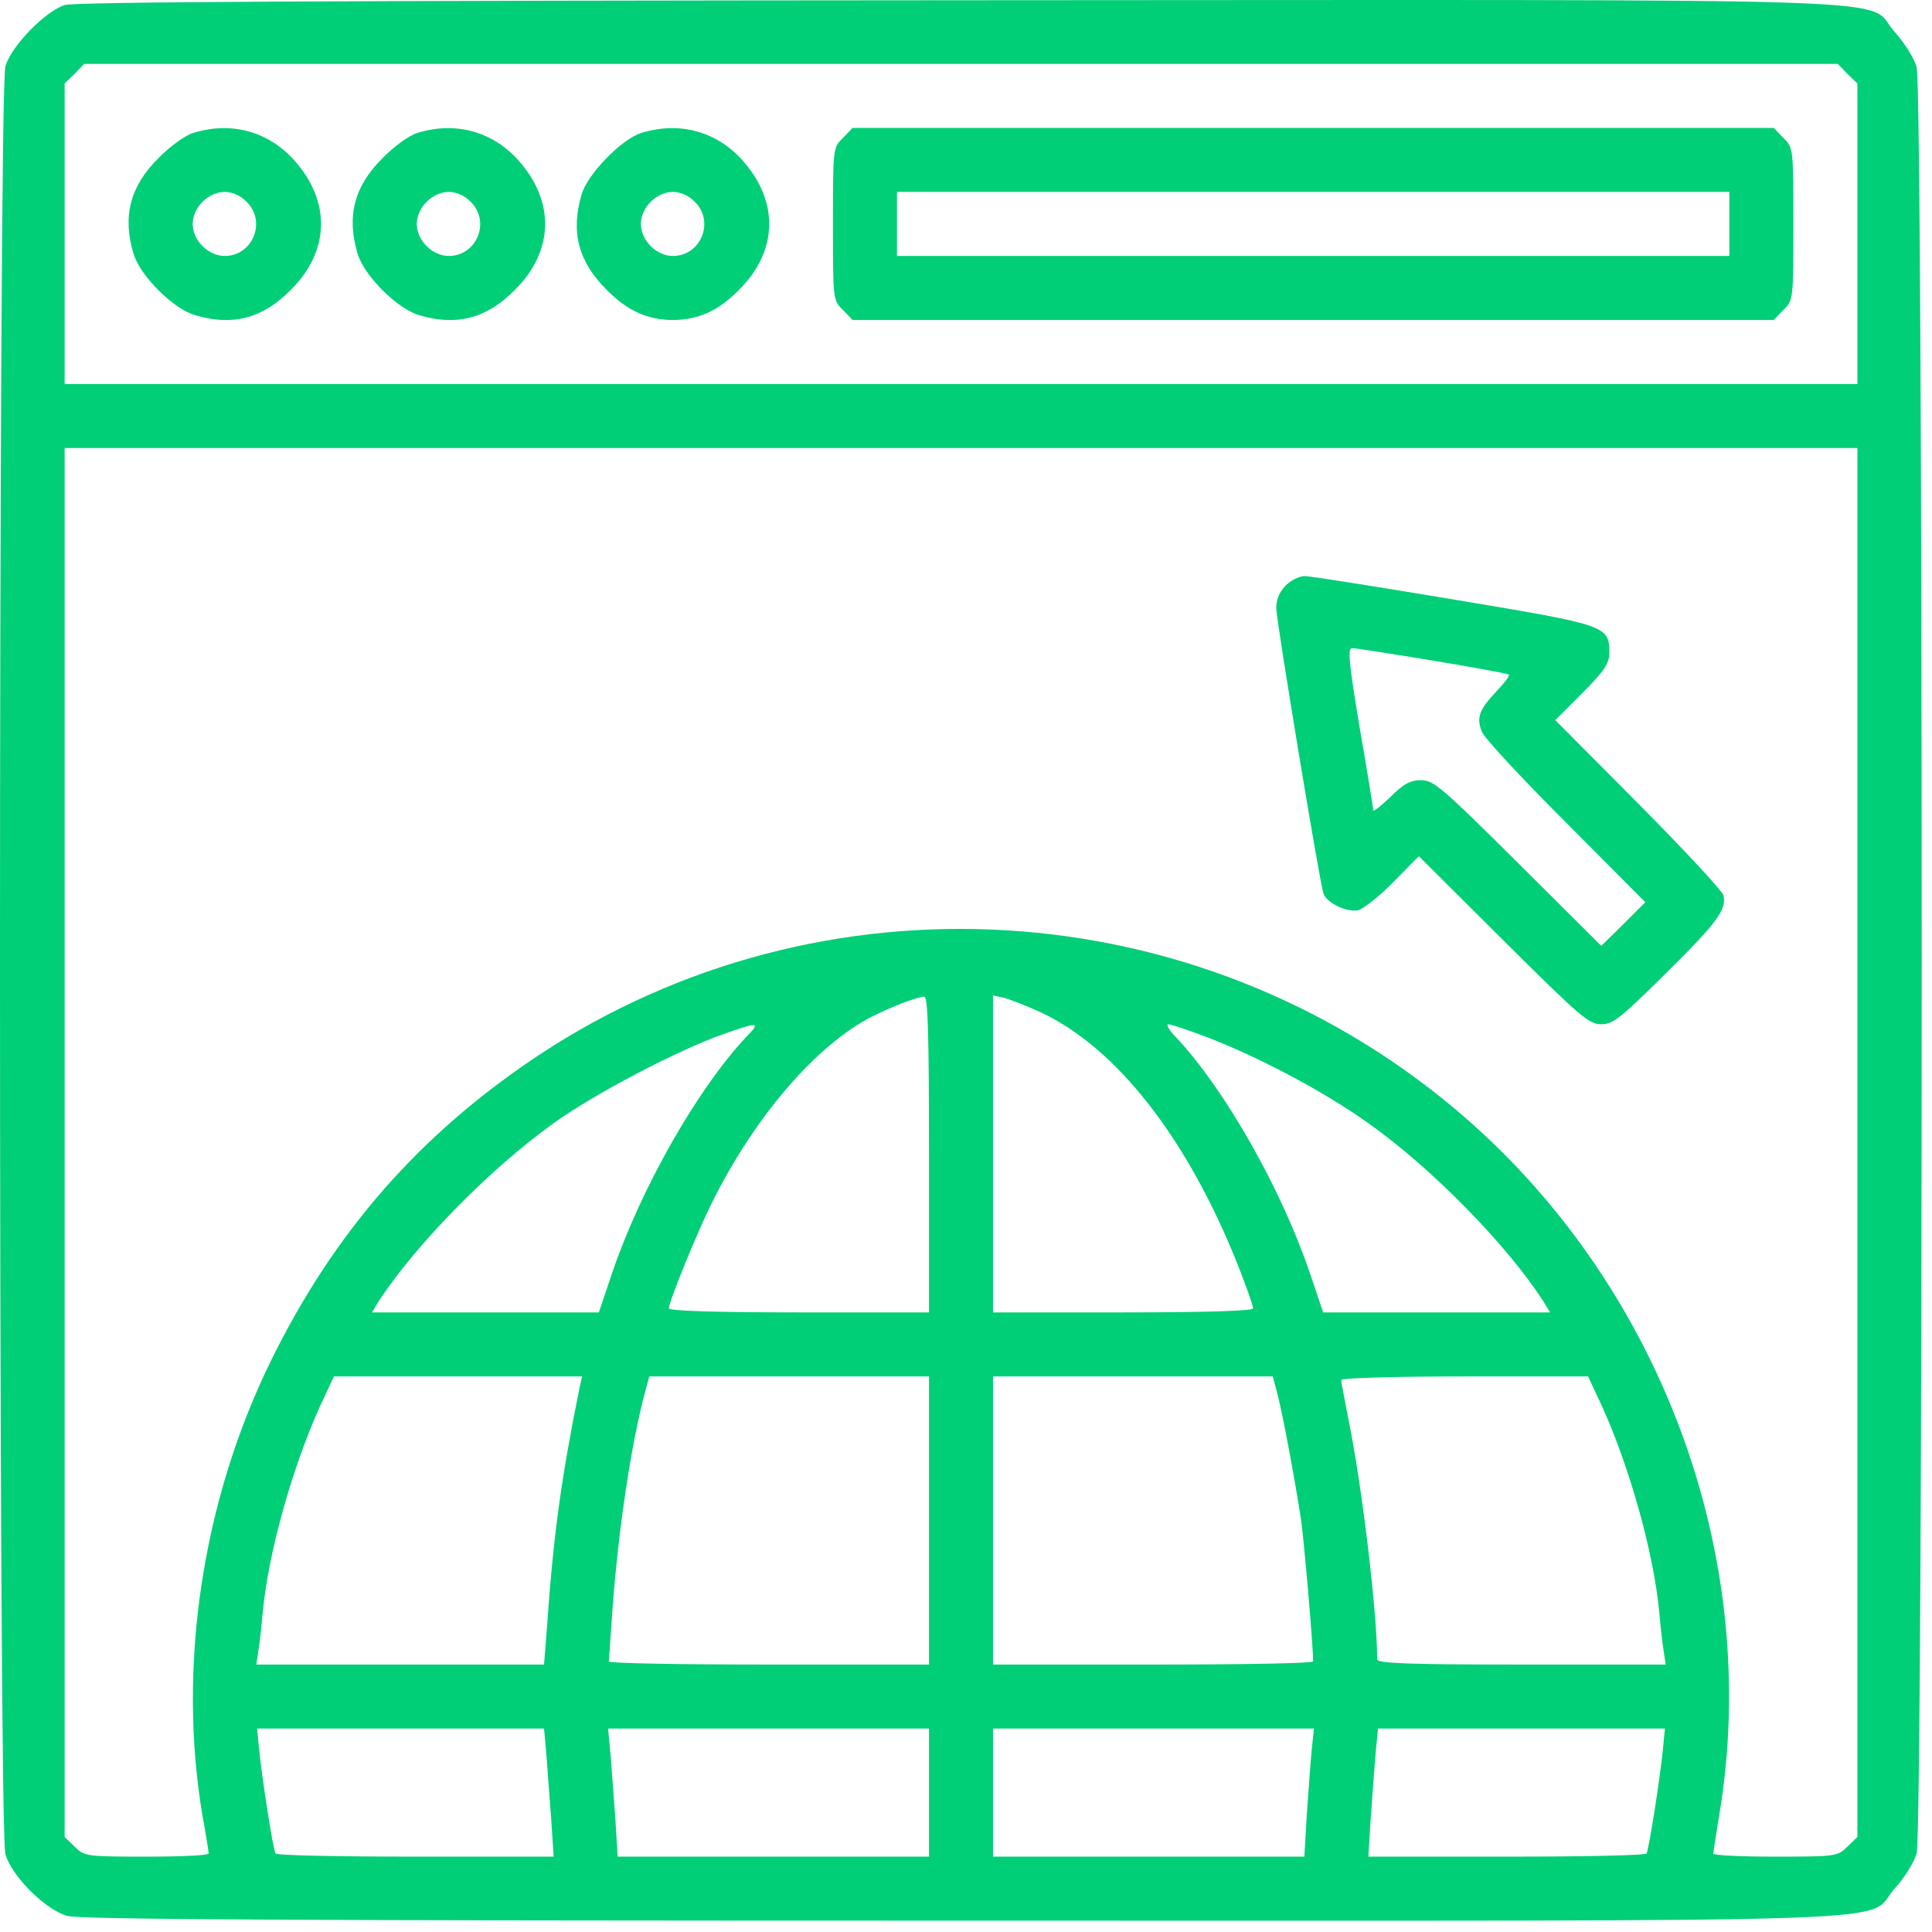 <svg width="139" height="139" viewBox="0 0 139 139" fill="none" xmlns="http://www.w3.org/2000/svg">
<path d="M4.65 0.363C3.239 0.824 0.821 3.3 0.389 4.768C-0.13 6.496 -0.13 131.677 0.389 133.405C0.849 134.988 3.239 137.378 4.822 137.839C5.744 138.098 20.427 138.184 69.198 138.184C140.455 138.184 134.035 138.414 136.309 135.881C137 135.132 137.72 133.981 137.893 133.347C138.382 131.706 138.382 6.467 137.893 4.826C137.72 4.192 137 3.041 136.309 2.292C134.035 -0.241 140.484 -0.011 69.025 0.018C23.709 0.047 5.369 0.133 4.65 0.363ZM132.912 5.315L133.632 6.006V16.831V27.628H69.141H4.65V16.831V6.006L5.369 5.315L6.06 4.595H69.141H132.221L132.912 5.315ZM133.632 82.186V132.167L132.912 132.858C132.221 133.549 132.106 133.578 127.73 133.578C125.282 133.578 123.267 133.491 123.267 133.347C123.267 133.232 123.469 131.965 123.699 130.554C126.808 111.927 119.409 92.148 104.697 79.797C86.012 64.077 59.064 62.493 38.767 75.91C30.216 81.582 24.026 88.635 19.448 97.992C14.554 108.011 12.769 119.873 14.554 130.554C14.813 131.965 15.014 133.232 15.014 133.347C15.014 133.491 12.999 133.578 10.552 133.578C6.176 133.578 6.06 133.549 5.369 132.858L4.65 132.167V82.186V32.234H69.141H133.632V82.186ZM66.838 83.05V94.422H57.48C51.406 94.422 48.123 94.307 48.123 94.134C48.123 93.645 50.168 88.635 51.233 86.505C54.313 80.315 58.747 75.161 62.778 73.117C64.246 72.397 65.945 71.735 66.492 71.706C66.751 71.678 66.838 74.125 66.838 83.05ZM74.87 72.829C80.369 75.392 85.494 81.985 89.121 91.169C89.697 92.637 90.158 93.962 90.158 94.134C90.158 94.307 86.876 94.422 80.801 94.422H71.444V83.021V71.62L72.25 71.793C72.682 71.908 73.862 72.369 74.87 72.829ZM53.68 74.614C50.168 78.357 46.108 85.497 44.035 91.601L43.085 94.422H34.909H26.761L27.25 93.616C29.87 89.585 35.254 84.086 39.803 80.833C42.74 78.703 48.815 75.536 52.01 74.413C54.63 73.491 54.745 73.52 53.68 74.614ZM87.049 74.701C90.791 76.169 95.34 78.587 98.478 80.833C103.027 84.058 108.411 89.557 111.031 93.616L111.521 94.422H103.373H95.196L94.246 91.601C92.173 85.497 88.114 78.357 84.601 74.614C84.112 74.125 83.882 73.693 84.054 73.693C84.256 73.693 85.609 74.154 87.049 74.701ZM41.674 99.95C40.379 106.37 39.803 110.487 39.342 117.224L39.141 119.758H28.805H18.44L18.584 118.808C18.671 118.318 18.815 117.052 18.901 116.015C19.304 111.725 21.003 105.679 22.989 101.246L24.026 99.029H32.951H41.876L41.674 99.95ZM66.838 109.393V119.758H55.321C48.987 119.758 43.805 119.672 43.805 119.528C43.805 119.413 43.949 117.57 44.093 115.439C44.525 109.825 45.417 103.837 46.425 100.094L46.713 99.029H56.761H66.838V109.393ZM91.856 100.094C92.288 101.677 93.239 106.889 93.613 109.393C93.843 111.092 94.477 118.462 94.477 119.528C94.477 119.672 89.294 119.758 82.96 119.758H71.444V109.393V99.029H81.521H91.569L91.856 100.094ZM115.292 101.246C117.279 105.679 118.977 111.725 119.38 116.015C119.467 117.052 119.611 118.318 119.697 118.808L119.841 119.758H109.448C101.357 119.758 99.083 119.672 99.083 119.384C99.083 115.986 97.989 106.917 97.039 102.224C96.751 100.756 96.492 99.432 96.492 99.288C96.492 99.144 100.379 99.029 105.388 99.029H114.256L115.292 101.246ZM39.314 126.293C39.4 127.388 39.544 129.46 39.659 130.9L39.832 133.578H29.899C24.429 133.578 19.88 133.491 19.822 133.347C19.65 133.088 18.843 127.906 18.642 125.862L18.498 124.364H28.805H39.141L39.314 126.293ZM66.838 128.971V133.578H55.638H44.438L44.266 130.756C44.15 129.23 44.007 127.157 43.92 126.15L43.747 124.364H55.292H66.838V128.971ZM94.361 126.006C94.275 126.927 94.131 129 94.016 130.612L93.843 133.578H82.644H71.444V128.971V124.364H82.989H94.534L94.361 126.006ZM119.639 125.862C119.438 127.906 118.632 133.088 118.459 133.347C118.401 133.491 113.853 133.578 108.382 133.578H98.45L98.622 130.756C98.737 129.23 98.881 127.157 98.968 126.15L99.141 124.364H109.476H119.783L119.639 125.862Z" fill="#00cf77"/>
<path d="M13.863 9.577C13.316 9.749 12.193 10.555 11.416 11.362C9.371 13.377 8.796 15.536 9.602 18.242C10.062 19.826 12.452 22.216 14.036 22.676C16.742 23.482 18.901 22.907 20.916 20.863C23.738 18.07 23.824 14.471 21.147 11.505C19.275 9.433 16.598 8.713 13.863 9.577ZM17.75 14.528C19.189 15.939 18.181 18.415 16.166 18.415C14.986 18.415 13.863 17.292 13.863 16.112C13.863 14.932 14.986 13.809 16.166 13.809C16.713 13.809 17.318 14.068 17.75 14.528Z" fill="#00cf77"/>
<path d="M29.986 9.577C29.439 9.749 28.316 10.555 27.538 11.362C25.494 13.377 24.919 15.536 25.725 18.242C26.185 19.826 28.575 22.216 30.158 22.676C32.865 23.482 35.024 22.907 37.039 20.863C39.861 18.07 39.947 14.471 37.27 11.505C35.398 9.433 32.721 8.713 29.986 9.577ZM33.872 14.528C35.312 15.939 34.304 18.415 32.289 18.415C31.108 18.415 29.986 17.292 29.986 16.112C29.986 14.932 31.108 13.809 32.289 13.809C32.836 13.809 33.441 14.068 33.872 14.528Z" fill="#00cf77"/>
<path d="M46.108 9.576C44.697 10.037 42.279 12.513 41.847 13.981C41.041 16.688 41.617 18.847 43.661 20.862C45.129 22.359 46.598 23.021 48.411 23.021C50.225 23.021 51.694 22.359 53.162 20.862C55.983 18.07 56.07 14.471 53.392 11.505C51.521 9.432 48.843 8.713 46.108 9.576ZM49.995 14.528C51.434 15.939 50.427 18.415 48.411 18.415C47.231 18.415 46.108 17.292 46.108 16.112C46.108 14.931 47.231 13.809 48.411 13.809C48.958 13.809 49.563 14.068 49.995 14.528Z" fill="#00cf77"/>
<path d="M60.648 9.922C59.928 10.613 59.928 10.67 59.928 16.112C59.928 21.553 59.928 21.611 60.648 22.302L61.339 23.021H94.477H127.615L128.305 22.302C129.025 21.611 129.025 21.553 129.025 16.112C129.025 10.67 129.025 10.613 128.305 9.922L127.615 9.202H94.477H61.339L60.648 9.922ZM124.419 16.112V18.415H94.477H64.534V16.112V13.809H94.477H124.419V16.112Z" fill="#00cf77"/>
<path d="M92.461 42.167C92 42.657 91.799 43.204 91.828 43.837C91.885 44.989 94.966 63.645 95.225 64.307C95.484 64.998 96.952 65.66 97.73 65.487C98.104 65.372 99.256 64.48 100.263 63.443L102.077 61.601L108.152 67.647C113.651 73.117 114.313 73.693 115.206 73.693C116.041 73.693 116.588 73.261 119.726 70.152C123.526 66.409 124.275 65.401 123.987 64.394C123.872 64.048 121.108 61.083 117.854 57.8L111.895 51.812L113.852 49.854C115.407 48.3 115.781 47.724 115.781 47.004C115.781 45.017 115.724 44.989 104.668 43.146C99.141 42.225 94.275 41.447 93.872 41.447C93.469 41.447 92.835 41.764 92.461 42.167ZM103.056 47.522C106.021 48.012 108.497 48.472 108.555 48.53C108.641 48.616 108.238 49.135 107.662 49.739C106.424 51.063 106.223 51.582 106.597 52.618C106.741 53.05 109.476 55.987 112.643 59.154L118.373 64.912L116.789 66.495L115.206 68.05L109.217 62.09C103.776 56.678 103.142 56.131 102.25 56.131C101.473 56.131 100.983 56.39 100.033 57.34C99.342 58.002 98.795 58.434 98.795 58.29C98.795 58.117 98.363 55.44 97.816 52.301C97.039 47.666 96.952 46.63 97.269 46.63C97.499 46.63 100.091 47.033 103.056 47.522Z" fill="#00cf77"/>
</svg>
